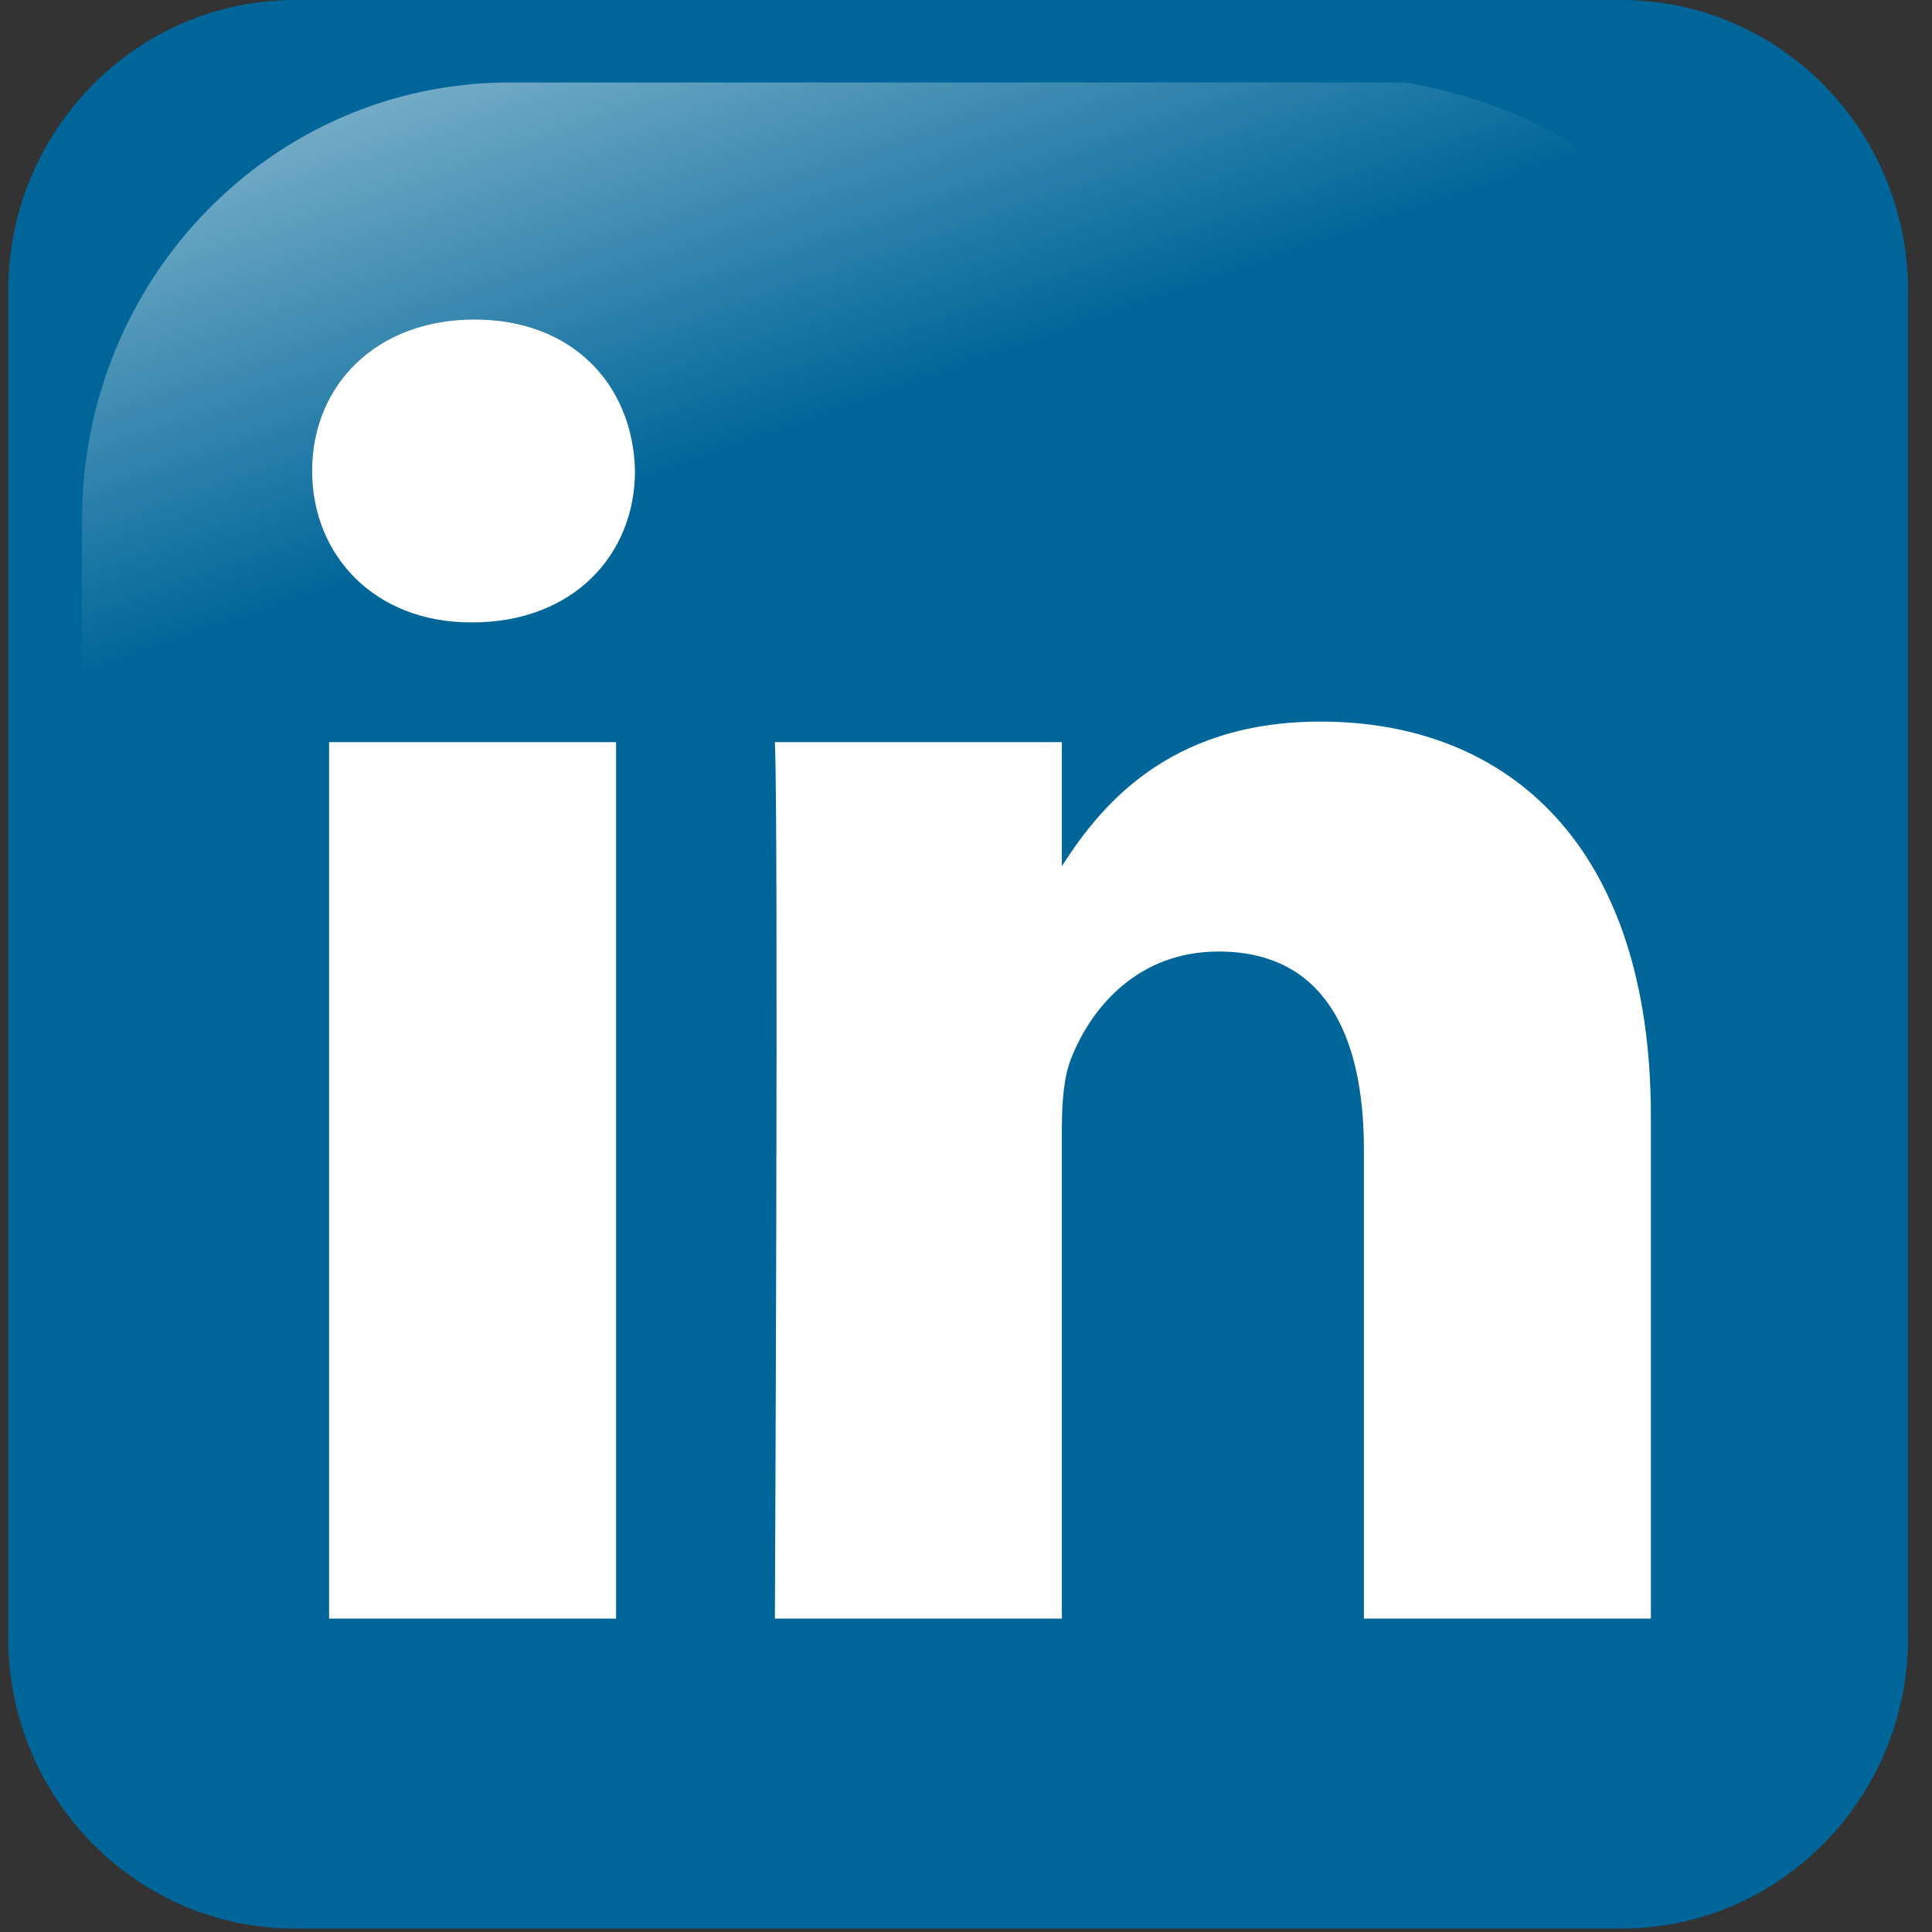 <svg width="63" height="63" viewBox="0 0 63 63" fill="none" xmlns="http://www.w3.org/2000/svg">
<rect x="0" y="0" width="63" height="63" fill="#333333" stroke="none"/>
<path d="M9.621 0H52.866C58.033 0 62.221 4.252 62.221 9.497V53.391C62.221 58.636 58.033 62.888 52.866 62.888H9.621C4.454 62.888 0.266 58.636 0.266 53.391V9.497C0.266 4.252 4.454 0 9.621 0Z" fill="#006699"/>
<path opacity="0.781" d="M45.851 2.689H16.633C8.899 2.689 2.672 9.061 2.672 16.977V45.914C2.923 52.093 3.886 48.187 5.719 41.345C7.849 33.393 14.787 26.443 23.236 21.234C29.684 17.258 36.903 14.719 50.042 14.478C57.493 14.341 56.836 4.661 45.852 2.689H45.851Z" fill="url(#paint0_linear_817_84799)"/>
<path d="M20.089 52.78V24.2H10.732V52.78H20.089ZM15.412 20.295C18.675 20.295 20.706 18.1 20.706 15.358C20.645 12.553 18.675 10.42 15.474 10.42C12.273 10.42 10.179 12.553 10.179 15.358C10.179 18.101 12.21 20.295 15.351 20.295H15.411H15.412Z" fill="white"/>
<path d="M25.268 52.781H34.626V36.821C34.626 35.966 34.686 35.113 34.933 34.502C35.61 32.796 37.15 31.028 39.735 31.028C43.121 31.028 44.475 33.649 44.475 37.491V52.781H53.833V36.393C53.833 27.614 49.216 23.53 43.059 23.53C38.011 23.53 35.795 26.394 34.563 28.345H34.626V24.2H25.268C25.391 26.882 25.268 52.781 25.268 52.781L25.268 52.781Z" fill="white"/>
<defs>
<linearGradient id="paint0_linear_817_84799" x1="8.024" y1="-6.458" x2="16.305" y2="17.318" gradientUnits="userSpaceOnUse">
<stop stop-color="white"/>
<stop offset="1" stop-color="white" stop-opacity="0"/>
</linearGradient>
</defs>
</svg>
